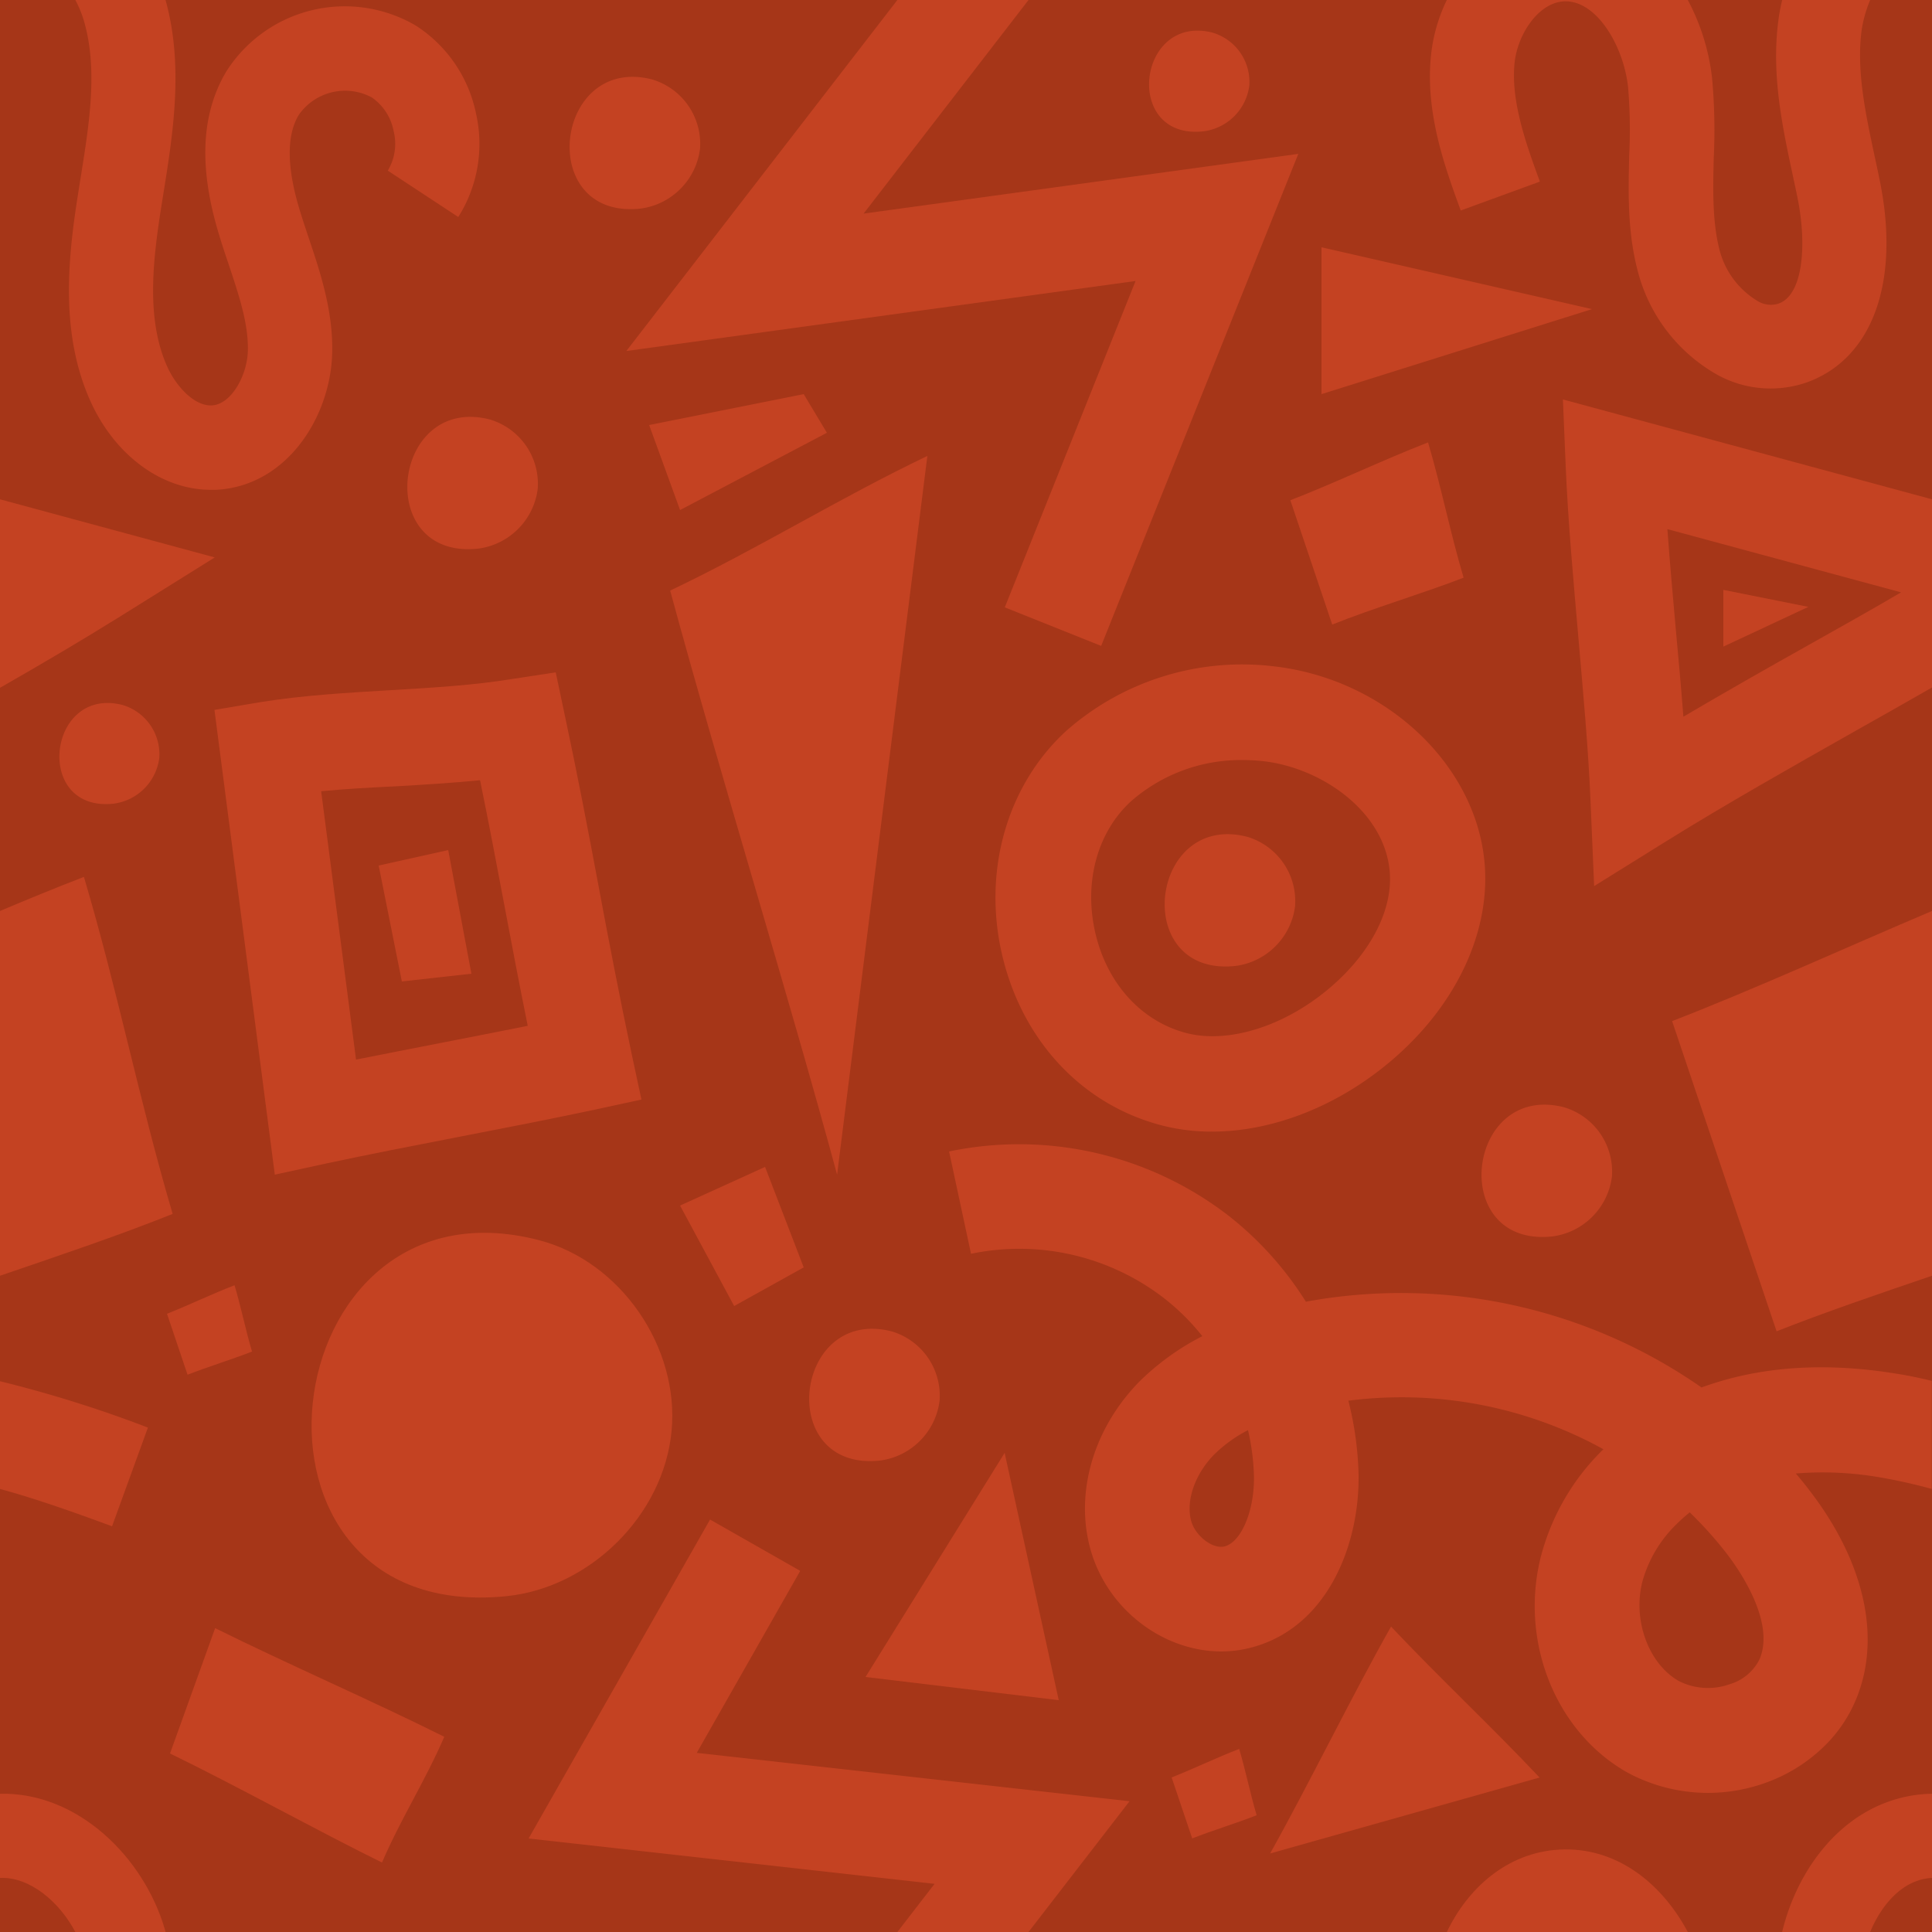 <svg id="Layer_1" data-name="Layer 1" xmlns="http://www.w3.org/2000/svg" viewBox="0 0 250 250"><defs><style>.cls-1{fill:#a63618;}.cls-2{fill:#c44222;}</style></defs><title>Orange_Doodle_Pattern</title><g id="_11" data-name="11"><rect class="cls-1" width="250" height="250"/><path class="cls-2" d="M113.82,189a8.93,8.93,0,0,0,7.76-7.73,8.69,8.69,0,0,0-6.23-9C102.7,169.07,100.28,190.38,113.82,189Z"/><path class="cls-2" d="M61.82,71a8.93,8.93,0,0,0,7.76-7.73,8.69,8.69,0,0,0-6.23-9C50.7,51.07,48.28,72.38,61.82,71Z"/><path class="cls-2" d="M200.82,160a8.93,8.93,0,0,0,7.76-7.73,8.69,8.69,0,0,0-6.23-9C189.7,140.07,187.28,161.38,200.82,160Z"/><path class="cls-2" d="M159.82,125a8.93,8.93,0,0,0,7.76-7.73,8.69,8.69,0,0,0-6.23-9C148.7,105.07,146.28,126.38,159.82,125Z"/><path class="cls-2" d="M82.82,27a8.93,8.93,0,0,0,7.76-7.73,8.69,8.69,0,0,0-6.23-9C71.7,7.07,69.28,28.38,82.82,27Z"/><path class="cls-2" d="M155.66,17a6.84,6.84,0,0,0,6-5.92,6.65,6.65,0,0,0-4.77-6.86C147.15,1.75,145.29,18.07,155.66,17Z"/><path class="cls-2" d="M14.66,104a6.84,6.84,0,0,0,5.95-5.92,6.65,6.65,0,0,0-4.77-6.86C6.15,88.75,4.29,105.07,14.66,104Z"/><path class="cls-2" d="M65.48,206.55c10.87-1.08,20.38-10.48,21.42-21.35s-6.6-22-17.18-24.73C34.78,151.43,28.08,210.28,65.48,206.55Z"/><path class="cls-2" d="M229.89,172.27c6.1-2.41,13.08-4.8,20.11-7.19v-47.2c-11.21,4.75-22.66,10-33.63,14.25Q223.12,152.2,229.89,172.27Z"/><path class="cls-2" d="M245.43,177.76c-9.36-1.54-17.84-.94-25.25,1.78a68,68,0,0,0-51.2-11.1,43.3,43.3,0,0,0-10.1-11.2A44.35,44.35,0,0,0,122.81,149l2.84,13.24a30.61,30.61,0,0,1,24.93,5.71,29.28,29.28,0,0,1,5,4.95,32.94,32.94,0,0,0-8.16,5.89c-5.87,6-8.31,14.21-6.37,21.49,2.43,9.12,11.82,15.08,20.51,13,10.28-2.45,14.58-13.69,14.22-23.11a43.15,43.15,0,0,0-1.3-8.92,54.06,54.06,0,0,1,33,6.28,29.91,29.91,0,0,0-8.12,14c-2.73,11,2,22.68,11.29,27.87a21.94,21.94,0,0,0,17.51,1.4,20.9,20.9,0,0,0,8-4.94,18.2,18.2,0,0,0,3.93-5.77c3.41-7.95,1.26-17.85-5.88-27.15-.59-.78-1.2-1.53-1.83-2.27a43.17,43.17,0,0,1,10.82.49,69.15,69.15,0,0,1,6.77,1.51V178.68C248.49,178.33,247,178,245.43,177.76Zm-87,22.35c-1.53.36-3.78-1.38-4.3-3.33-.69-2.6.49-6,2.94-8.52l.09-.09a17.88,17.88,0,0,1,4.33-3.11,29.46,29.46,0,0,1,.76,5.62C162.43,195.26,160.67,199.57,158.43,200.11Zm69.25,14.61a6.3,6.3,0,0,1-3.87,3.22,8.35,8.35,0,0,1-6.54-.4c-3.91-2.19-6-7.81-4.77-12.79a16.43,16.43,0,0,1,4.44-7.52,21.12,21.12,0,0,1,1.71-1.53,50.1,50.1,0,0,1,4.86,5.43C225,203.09,229.76,209.86,227.68,214.72Z"/><path class="cls-2" d="M202.24,51.69l.36,8.63c.3,7.19,1,14.75,1.63,22.05s1.31,14.56,1.59,21.44l.46,10.85,9.21-5.73c7.81-4.86,16.42-9.72,24.74-14.43,3.24-1.82,6.51-3.67,9.77-5.54V64.61ZM234,83.48c-5.36,3-10.83,6.12-16.17,9.26-.3-3.84-.65-7.7-1-11.5-.38-4.22-.76-8.53-1.07-12.77L246,76.65C242,79,238,81.23,234,83.48Z"/><path class="cls-2" d="M10.86,113.47c-3.58,1.38-7.21,2.87-10.86,4.41v47.2c7.77-2.65,15.59-5.29,22.34-8C18,142.34,15.24,128.25,10.86,113.47Z"/><path class="cls-2" d="M184.79,57.25c1.75,5.92,2.84,11.57,4.6,17.5-5.15,2-11.87,4-17,6.07q-2.7-8.05-5.42-16.09C172.79,62.48,179,59.49,184.79,57.25Z"/><path class="cls-2" d="M160.35,226.31c.86,2.9,1.4,5.67,2.26,8.58-2.53,1-5.82,2-8.34,3L151.61,230C154.47,228.87,157.49,227.41,160.35,226.31Z"/><path class="cls-2" d="M30.35,166.31c.86,2.9,1.4,5.67,2.26,8.58-2.53,1-5.82,2-8.34,3L21.61,170C24.47,168.87,27.49,167.41,30.35,166.31Z"/><path class="cls-2" d="M57.49,224.74c-2.47,5.72-5.6,10.55-8.06,16.27C41,236.86,30.45,231,22,226.9q2.91-8.11,5.84-16.22C37.37,215.41,48,220,57.49,224.74Z"/><path class="cls-2" d="M19.14,184.73a160,160,0,0,0-19.14-6v13.94c4.88,1.33,9.75,3.09,14.5,4.83Z"/><path class="cls-2" d="M27.79,72.13,0,64.61V89c5.25-3,10.47-6.07,15.42-9.15Z"/><path class="cls-2" d="M230.13,2.57c-.94,7.06.49,13.74,1.87,20.19.2.94.4,1.87.59,2.8,1.23,6,.78,12.61-2.46,13.73a3.28,3.28,0,0,1-2.75-.37,10.87,10.87,0,0,1-4.81-6.34c-1-3.69-.92-7.83-.81-12.22a74,74,0,0,0-.22-10.27A28.21,28.21,0,0,0,218.4,0H187.22a21.34,21.34,0,0,0-2,6.74c-.91,7.59,1.7,14.75,3.8,20.5l10.24-3.74C197.47,18.6,195.44,13,196,8c.43-3.63,3.08-7.63,6.34-7.82,4.17-.25,7.73,5.65,8.33,11.07a65.33,65.33,0,0,1,.15,8.8c-.12,5-.25,10.15,1.21,15.42a21.58,21.58,0,0,0,10.25,13.06,14.29,14.29,0,0,0,11.38,1c8.61-3,12.28-13,9.57-26.22-.2-1-.4-1.92-.61-2.89-1.24-5.8-2.41-11.29-1.73-16.48A16.43,16.43,0,0,1,242,0H230.61C230.41.86,230.24,1.73,230.13,2.57Z"/><path class="cls-2" d="M10.38,23.33l-.21,1.33C8.81,33.18,7.7,43,11.71,51.93c3.17,7,9.22,11.45,15.56,11.45l.71,0c9.06-.47,14.73-9.3,15-17.56.17-5.5-1.54-10.6-3.05-15.09-.38-1.14-.76-2.28-1.11-3.42-1.71-5.55-1.77-9.73-.18-12.41a7.31,7.31,0,0,1,9.44-2.31,6.8,6.8,0,0,1,2.85,4.35,6.76,6.76,0,0,1-.75,5.14l9.12,6a17.72,17.72,0,0,0,2.28-13.46A17.74,17.74,0,0,0,53.82,3.32a18.16,18.16,0,0,0-24.58,6C26,14.84,25.7,21.76,28.38,30.48c.37,1.24.78,2.46,1.2,3.7,1.33,4,2.6,7.74,2.49,11.28-.1,3.14-2.15,6.88-4.66,7-2.26.1-4.6-2.44-5.76-5-2.78-6.17-1.88-13.8-.72-21.08l.21-1.31C22.39,17.29,23.79,8.5,21.42,0H9.75a14.5,14.5,0,0,1,1.11,2.7C12.69,9,11.57,15.94,10.38,23.33Z"/><polygon class="cls-2" points="146.16 233.08 90.16 226.82 103.55 203.27 91.88 196.63 68.4 237.9 120.93 243.77 116.12 250 133.09 250 146.16 233.08"/><path class="cls-2" d="M247.19,232.38c-9.12,1.65-14.73,9.84-16.58,17.62H242c1.38-3.35,3.88-6.31,7.1-6.89A6.73,6.73,0,0,1,250,243V232.11A18.16,18.16,0,0,0,247.19,232.38Z"/><path class="cls-2" d="M201.76,239.34c-6.81.39-11.87,5.07-14.54,10.66H218.4C215,243.63,209.09,238.93,201.76,239.34Z"/><path class="cls-2" d="M0,232.11V243c3.86-.16,7.68,3.09,9.75,7H21.42l-.09-.35C18.63,240.4,10.13,231.89,0,232.11Z"/><path class="cls-2" d="M86.72,76.42C98.11,71,108.6,64.45,120,59q-5.84,46.5-11.68,93C102,128.65,93.05,99.78,86.72,76.42Z"/><path class="cls-2" d="M180,210.48c6.41,6.79,12.81,12.74,19.22,19.53l-34.87,9.83C169.3,231,175,219.32,180,210.48Z"/><path class="cls-2" d="M156.83,146.43a25.74,25.74,0,0,1-6.48-.8C140.17,143,132.48,134.89,129.78,124c-2.73-11,.42-22.33,8.23-29.46a34.42,34.42,0,0,1,26.88-8.31c14.18,1.63,25.87,12.41,27.18,25.08h0c.93,9-3.5,18.61-11.86,25.79C173.21,143.12,164.71,146.43,156.83,146.43Zm4-48.08a21.56,21.56,0,0,0-14.46,5.32c-4.46,4.07-6.21,10.72-4.56,17.36,1.59,6.43,6,11.15,11.68,12.64,5.5,1.43,12.84-.9,18.7-5.94,5.29-4.54,8.14-10.2,7.62-15.15h0c-.8-7.73-8.92-13.23-16.3-14.08A24.21,24.21,0,0,0,160.8,98.35Z"/><path class="cls-2" d="M35.56,152,27.75,91.86l5.92-1c5.45-.88,11.24-1.22,16.84-1.55s10.75-.64,15.57-1.42L71.91,87l1.22,5.77c1.59,7.46,3,14.79,4.32,21.87s2.71,14.28,4.26,21.61L83,142.28l-6,1.3c-5.57,1.19-11.64,2.37-17.52,3.51s-11.84,2.3-17.3,3.47Zm6-49.59,4.51,34.7c3.61-.72,7.32-1.44,10.94-2.15s7.57-1.47,11.28-2.22c-1.09-5.36-2.09-10.63-3.06-15.78s-2-10.6-3.11-16c-3.63.36-7.32.58-10.93.79C47.91,101.9,44.69,102.09,41.61,102.38Z"/><polygon class="cls-2" points="146.94 36.36 130.02 78.59 142.49 83.58 168 19.91 111.75 27.64 133.09 0 116.12 0 81.05 45.42 146.94 36.36"/><polygon class="cls-2" points="49 112 52 127 61 126 58 110 49 112"/><polygon class="cls-2" points="223 76.33 223 83.67 234 78.53 223 76.33"/><polygon class="cls-2" points="130 188 112 217 137 220 130 188"/><polygon class="cls-2" points="88 156 95 169 104 164 99 151 88 156"/><polygon class="cls-2" points="84 55 88 66 107 56 104 51 84 55"/><path class="cls-2" d="M171,32V51l35-11Z"/></g></svg>